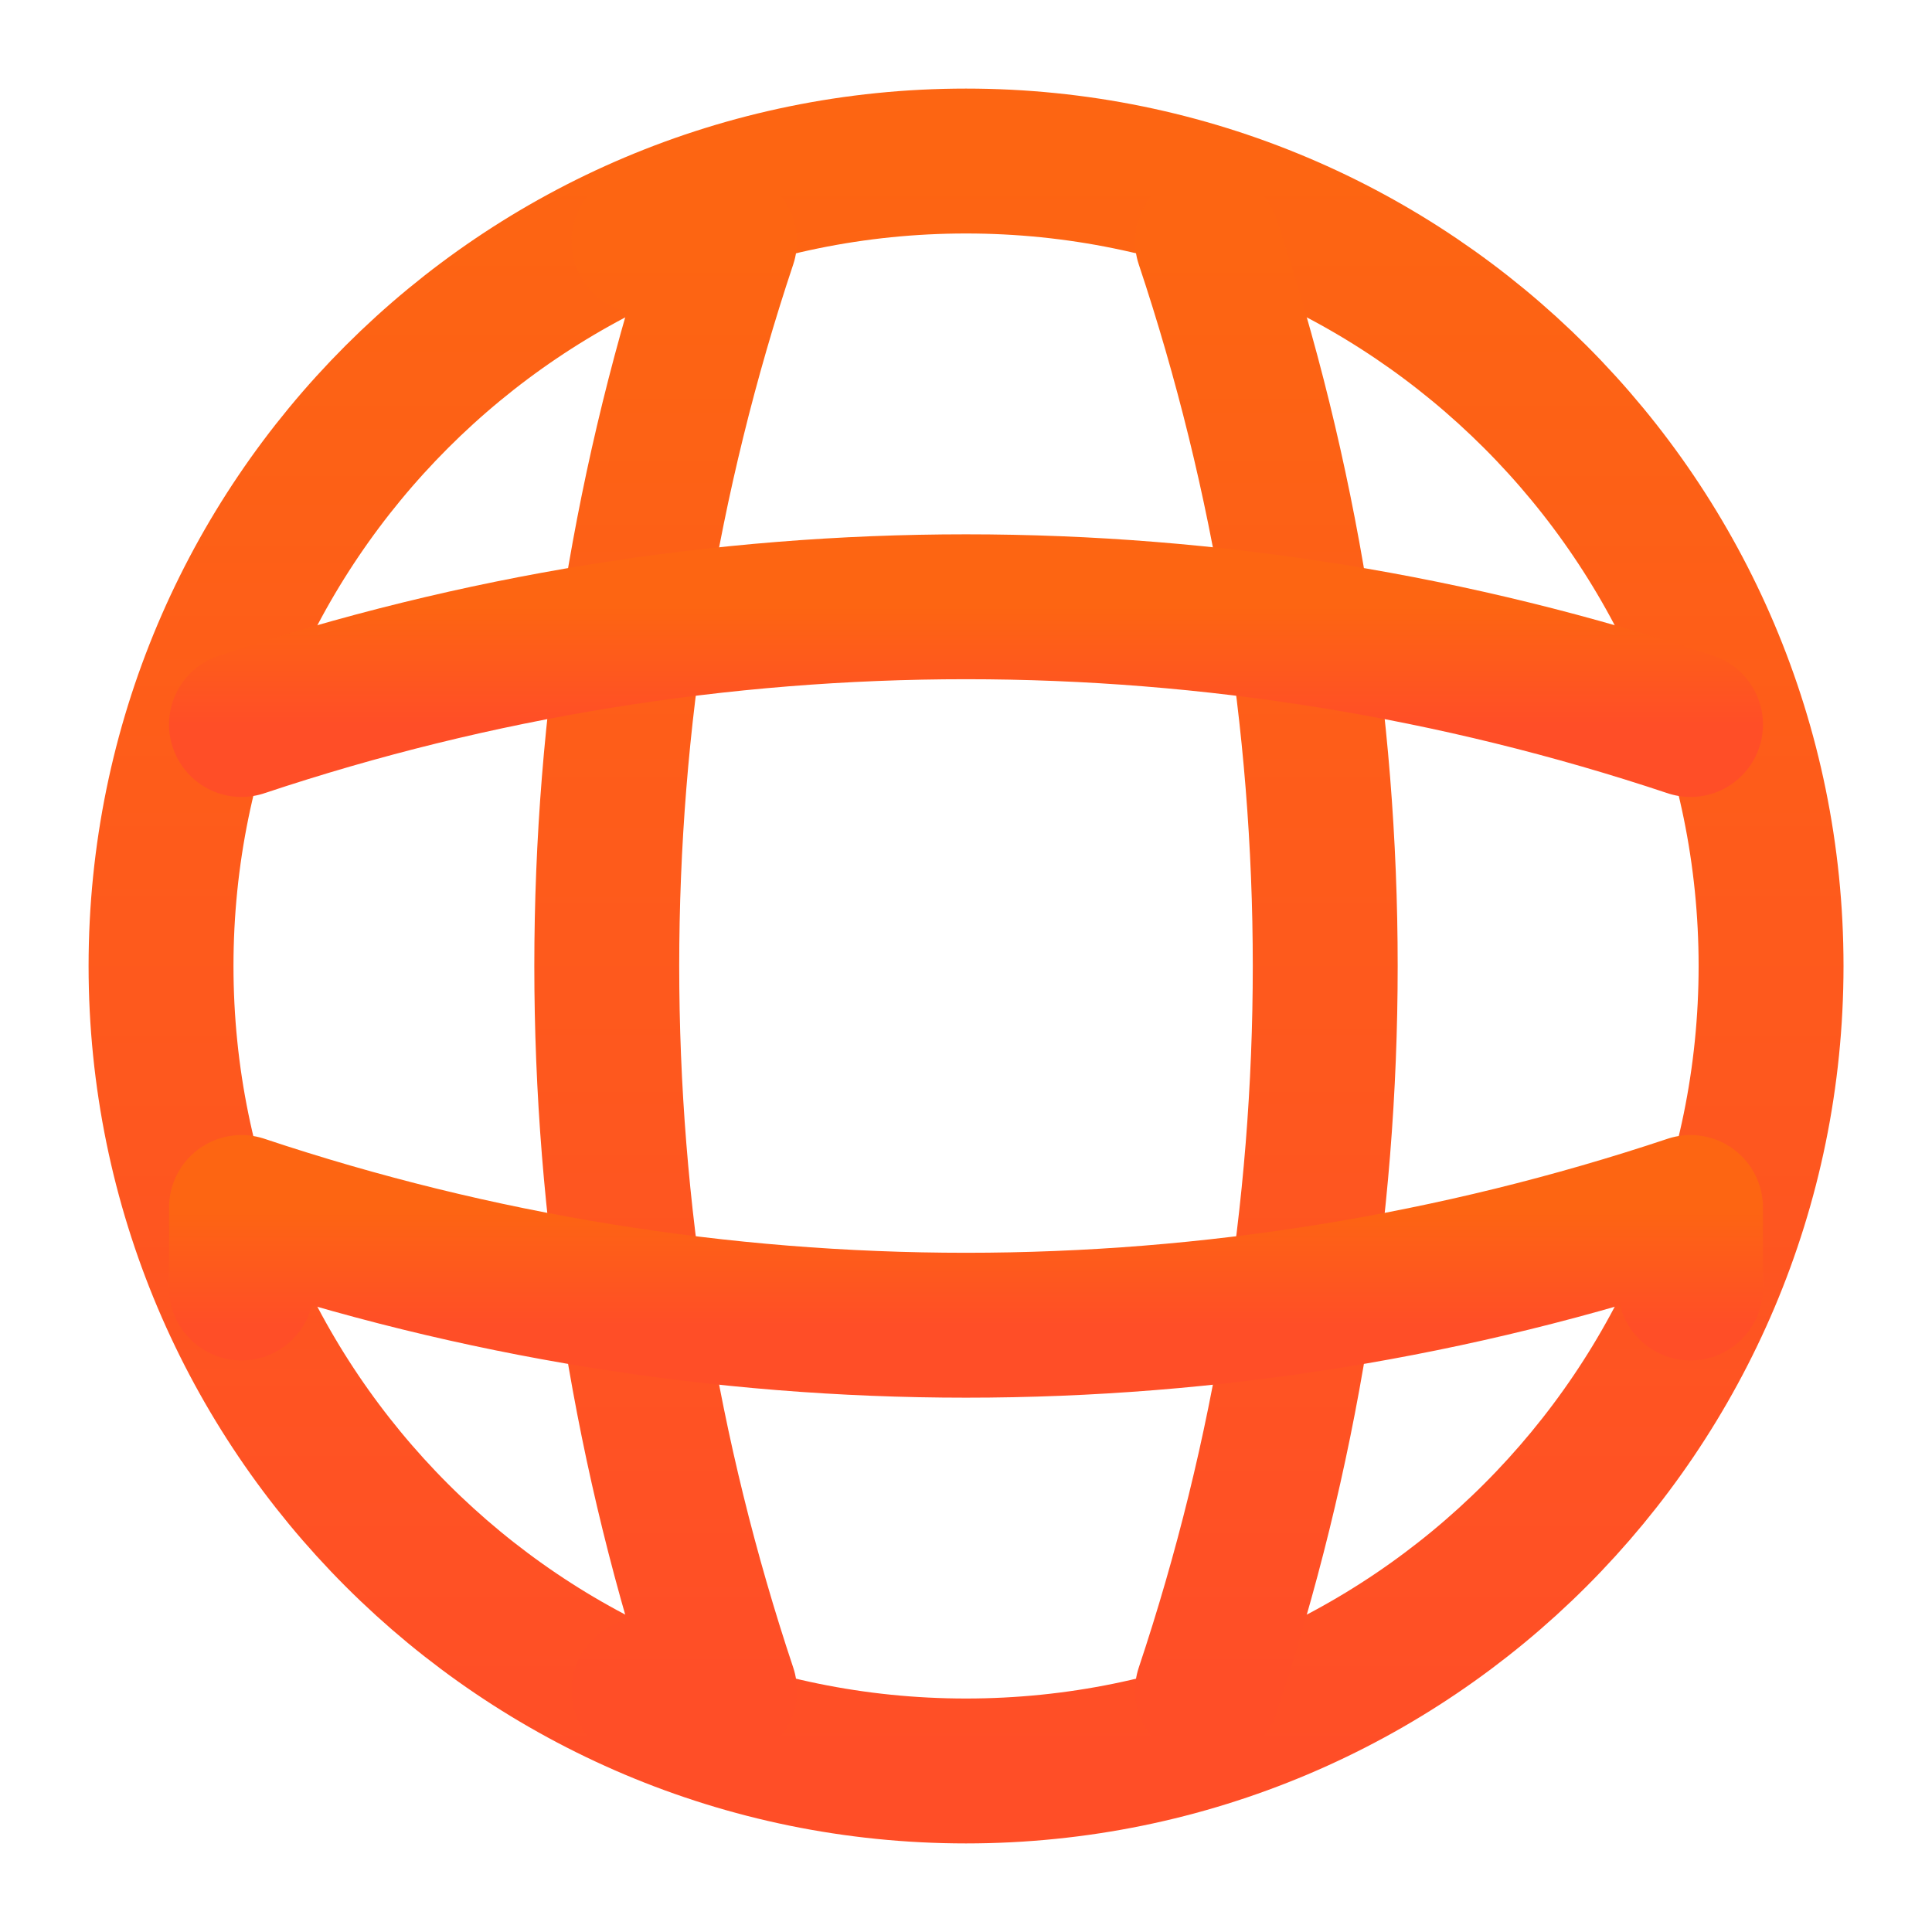 <svg width="20" height="20" viewBox="0 0 20 20" fill="none" xmlns="http://www.w3.org/2000/svg">
<path d="M10 18.333C14.603 18.333 18.334 14.602 18.334 10C18.334 5.398 14.603 1.667 10 1.667C5.398 1.667 1.667 5.398 1.667 10C1.667 14.602 5.398 18.333 10 18.333Z" stroke="url(#paint0_linear_109_7593)" stroke-width="1.5" stroke-linecap="round" stroke-linejoin="round"/>
<path d="M6.667 2.5H7.5C5.875 7.367 5.875 12.633 7.5 17.5H6.667" stroke="url(#paint1_linear_109_7593)" stroke-width="1.5" stroke-linecap="round" stroke-linejoin="round"/>
<path d="M12.5 2.5C14.125 7.367 14.125 12.633 12.5 17.5" stroke="url(#paint2_linear_109_7593)" stroke-width="1.5" stroke-linecap="round" stroke-linejoin="round"/>
<path d="M2.5 13.333V12.5C7.367 14.125 12.633 14.125 17.5 12.5V13.333" stroke="url(#paint3_linear_109_7593)" stroke-width="1.5" stroke-linecap="round" stroke-linejoin="round"/>
<path d="M2.5 7.5C7.367 5.875 12.633 5.875 17.5 7.5" stroke="url(#paint4_linear_109_7593)" stroke-width="1.5" stroke-linecap="round" stroke-linejoin="round"/>
<defs>
<linearGradient id="paint0_linear_109_7593" x1="10" y1="1.667" x2="10" y2="18.333" gradientUnits="userSpaceOnUse">
<stop stop-color="#FD6512"/>
<stop offset="1" stop-color="#FF4E27"/>
</linearGradient>
<linearGradient id="paint1_linear_109_7593" x1="6.891" y1="2.5" x2="6.891" y2="17.5" gradientUnits="userSpaceOnUse">
<stop stop-color="#FD6512"/>
<stop offset="1" stop-color="#FF4E27"/>
</linearGradient>
<linearGradient id="paint2_linear_109_7593" x1="13.109" y1="2.5" x2="13.109" y2="17.5" gradientUnits="userSpaceOnUse">
<stop stop-color="#FD6512"/>
<stop offset="1" stop-color="#FF4E27"/>
</linearGradient>
<linearGradient id="paint3_linear_109_7593" x1="10" y1="12.5" x2="10" y2="13.719" gradientUnits="userSpaceOnUse">
<stop stop-color="#FD6512"/>
<stop offset="1" stop-color="#FF4E27"/>
</linearGradient>
<linearGradient id="paint4_linear_109_7593" x1="10" y1="6.281" x2="10" y2="7.5" gradientUnits="userSpaceOnUse">
<stop stop-color="#FD6512"/>
<stop offset="1" stop-color="#FF4E27"/>
</linearGradient>
</defs>
</svg>
